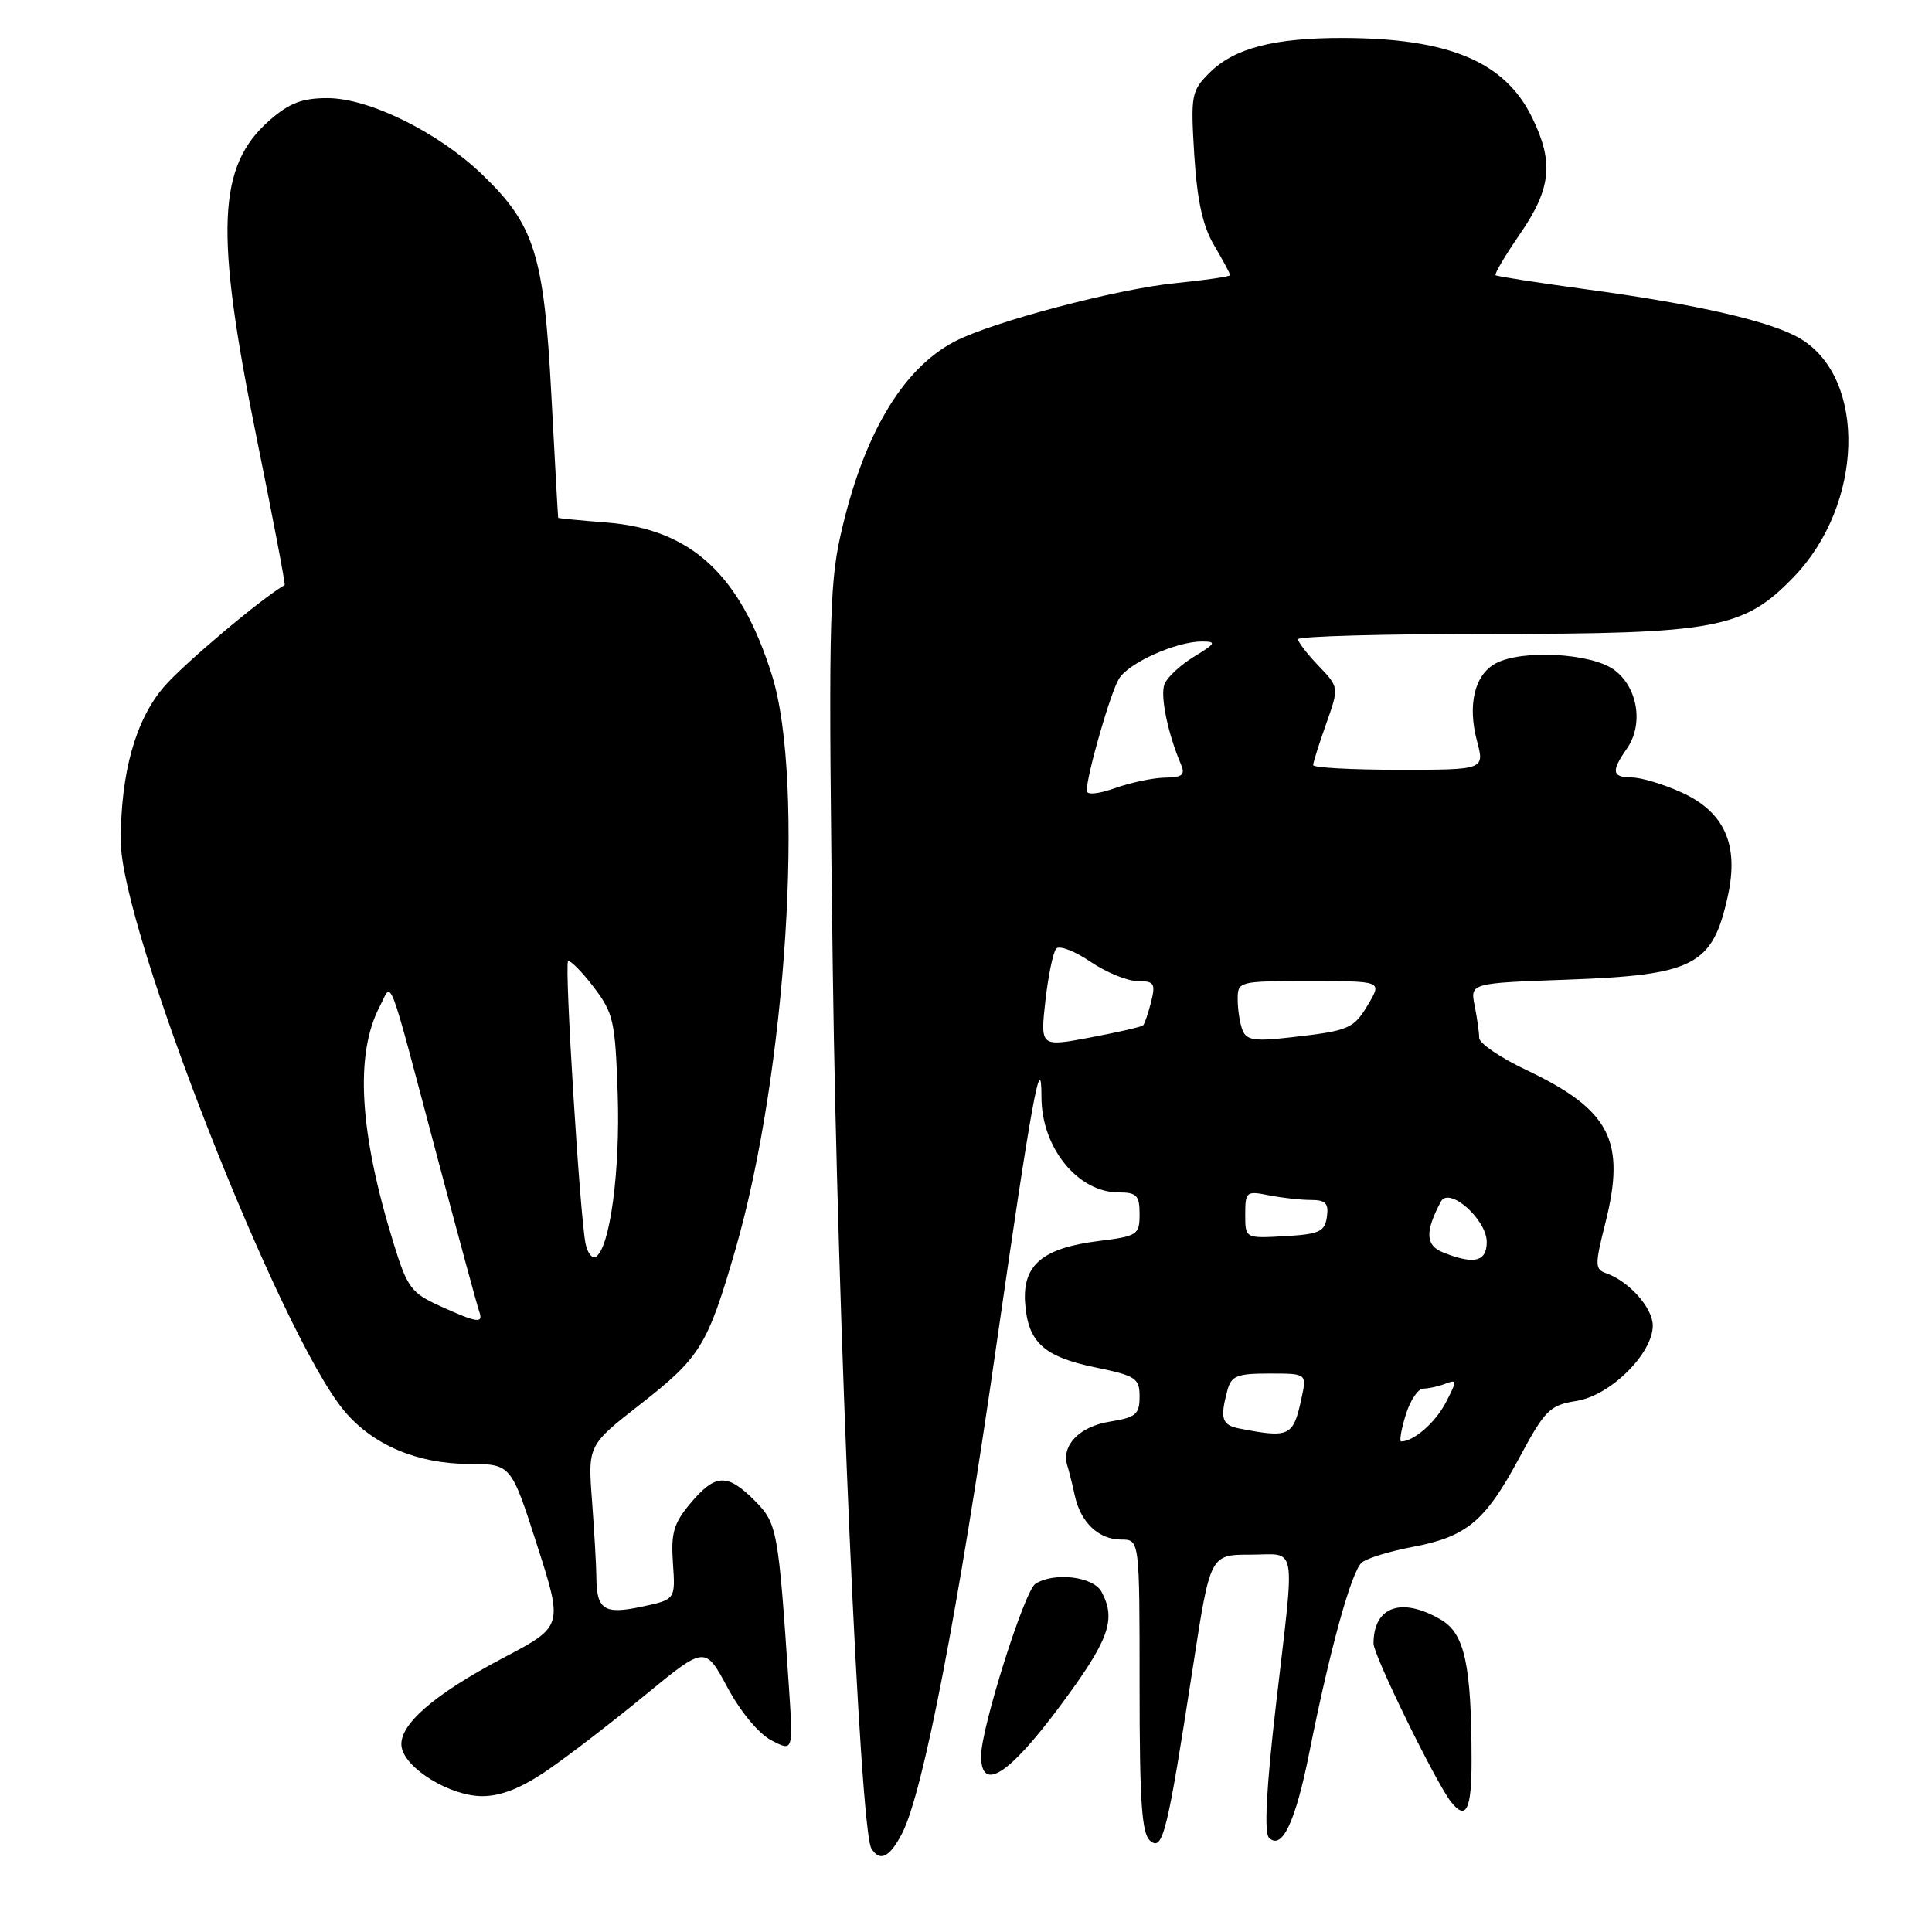 <?xml version="1.0" encoding="UTF-8" standalone="no"?>
<!DOCTYPE svg PUBLIC "-//W3C//DTD SVG 1.1//EN" "http://www.w3.org/Graphics/SVG/1.1/DTD/svg11.dtd" >
<svg xmlns="http://www.w3.org/2000/svg" xmlns:xlink="http://www.w3.org/1999/xlink" version="1.1" viewBox="0 0 256 256">
 <g >
 <path fill="currentColor"
d=" M 119.53 242.94 C 122.32 237.55 126.98 213.43 132.05 178.08 C 136.66 146.03 138.00 138.65 138.00 145.37 C 138.00 152.06 142.81 158.00 148.22 158.00 C 150.62 158.00 151.00 158.40 151.00 160.88 C 151.00 163.63 150.73 163.80 145.53 164.45 C 138.16 165.37 135.50 167.61 135.83 172.60 C 136.19 177.85 138.27 179.77 145.15 181.19 C 150.52 182.30 151.00 182.62 151.00 185.07 C 151.00 187.41 150.51 187.82 147.03 188.38 C 143.03 189.02 140.60 191.54 141.42 194.18 C 141.65 194.90 142.10 196.71 142.42 198.18 C 143.19 201.74 145.59 204.00 148.57 204.00 C 151.00 204.00 151.00 204.00 151.00 223.38 C 151.00 238.82 151.29 242.99 152.41 243.92 C 154.09 245.32 154.67 242.93 158.09 220.75 C 160.36 206.00 160.36 206.00 165.68 206.00 C 171.97 206.00 171.62 203.91 169.06 226.00 C 167.80 236.89 167.49 242.84 168.14 243.50 C 169.86 245.23 171.66 241.43 173.49 232.23 C 176.21 218.56 179.08 208.18 180.45 207.04 C 181.14 206.47 184.13 205.55 187.10 204.99 C 194.32 203.64 196.77 201.61 201.25 193.28 C 204.74 186.79 205.33 186.20 208.91 185.63 C 213.39 184.91 219.00 179.36 219.00 175.64 C 219.00 173.31 215.85 169.77 212.84 168.72 C 211.32 168.18 211.31 167.65 212.71 162.09 C 215.47 151.14 213.37 147.07 202.25 141.78 C 198.81 140.15 196.00 138.24 196.00 137.53 C 196.00 136.83 195.73 134.91 195.40 133.26 C 194.80 130.27 194.80 130.27 207.65 129.81 C 224.53 129.20 226.93 127.94 228.95 118.71 C 230.44 111.90 228.50 107.58 222.79 104.99 C 220.43 103.92 217.49 103.03 216.25 103.02 C 213.59 103.00 213.45 102.23 215.56 99.21 C 217.81 96.01 217.03 91.09 213.90 88.77 C 210.90 86.54 201.69 86.03 198.19 87.90 C 195.39 89.40 194.43 93.39 195.71 98.19 C 196.72 102.00 196.72 102.00 185.36 102.00 C 179.11 102.00 174.00 101.72 174.00 101.38 C 174.00 101.05 174.77 98.59 175.72 95.92 C 177.44 91.07 177.44 91.07 174.72 88.23 C 173.22 86.67 172.00 85.08 172.00 84.70 C 172.00 84.31 183.39 84.00 197.32 84.00 C 227.43 84.00 231.07 83.32 237.70 76.43 C 246.92 66.85 247.40 50.26 238.62 44.91 C 234.83 42.61 224.93 40.32 210.00 38.31 C 203.68 37.45 198.35 36.62 198.17 36.47 C 197.99 36.31 199.45 33.84 201.42 30.98 C 205.55 24.98 205.91 21.49 203.01 15.57 C 199.41 8.18 192.01 5.07 178.00 5.03 C 168.80 5.01 163.52 6.38 160.24 9.67 C 157.86 12.05 157.76 12.61 158.25 20.57 C 158.63 26.60 159.37 29.96 160.89 32.53 C 162.05 34.50 163.00 36.27 163.00 36.46 C 163.00 36.64 159.74 37.12 155.75 37.52 C 148.01 38.28 131.46 42.66 126.50 45.25 C 119.52 48.90 114.32 57.74 111.36 71.00 C 109.86 77.70 109.76 83.83 110.35 128.50 C 110.97 174.95 113.93 242.46 115.46 244.93 C 116.59 246.76 117.88 246.12 119.53 242.94 Z  M 194.99 233.25 C 194.98 220.63 194.08 216.48 190.97 214.64 C 185.73 211.55 182.00 212.85 182.00 217.78 C 182.00 219.34 190.25 236.20 192.26 238.75 C 194.27 241.30 195.00 239.83 194.99 233.25 Z  M 72.51 234.58 C 75.26 232.71 81.08 228.22 85.47 224.62 C 93.43 218.08 93.43 218.08 96.40 223.61 C 98.14 226.85 100.55 229.75 102.24 230.62 C 105.11 232.11 105.11 232.11 104.52 223.30 C 103.13 202.61 102.99 201.84 99.98 198.82 C 96.36 195.20 94.79 195.27 91.50 199.18 C 89.26 201.84 88.89 203.13 89.17 207.15 C 89.50 211.95 89.50 211.95 85.02 212.90 C 80.03 213.96 79.04 213.31 79.02 208.90 C 79.01 207.47 78.75 202.97 78.45 198.90 C 77.89 191.50 77.89 191.50 84.94 186.00 C 92.78 179.87 93.77 178.26 97.42 165.66 C 104.22 142.21 106.69 103.46 102.28 89.44 C 98.10 76.15 91.60 70.14 80.44 69.24 C 76.90 68.96 73.98 68.68 73.96 68.61 C 73.93 68.55 73.53 61.25 73.06 52.38 C 72.08 33.76 70.84 29.80 63.88 23.11 C 58.05 17.51 48.90 13.00 43.38 13.00 C 40.03 13.00 38.32 13.66 35.71 15.95 C 28.79 22.02 28.44 30.59 33.99 57.95 C 36.16 68.64 37.84 77.45 37.72 77.52 C 34.65 79.28 24.27 88.03 21.71 91.02 C 17.95 95.42 16.00 102.39 16.00 111.44 C 16.00 122.97 37.16 176.91 45.64 186.98 C 49.40 191.46 55.27 193.95 62.11 193.98 C 67.72 194.00 67.72 194.00 71.17 204.75 C 74.62 215.50 74.62 215.50 66.70 219.67 C 57.46 224.54 52.80 228.60 53.21 231.44 C 53.63 234.32 59.64 238.00 63.91 238.00 C 66.39 238.00 69.10 236.92 72.51 234.58 Z  M 140.40 226.14 C 146.96 217.32 147.95 214.63 145.96 210.93 C 144.88 208.90 139.71 208.27 137.20 209.86 C 135.75 210.77 130.00 229.00 130.00 232.66 C 130.00 237.52 133.61 235.25 140.40 226.14 Z  M 186.26 187.50 C 186.85 185.57 187.90 184.00 188.59 184.00 C 189.27 184.00 190.59 183.71 191.52 183.35 C 193.08 182.75 193.09 182.93 191.59 185.82 C 190.22 188.48 187.33 191.00 185.66 191.00 C 185.40 191.00 185.67 189.43 186.26 187.50 Z  M 164.25 189.29 C 161.90 188.84 161.63 187.99 162.63 184.25 C 163.15 182.30 163.89 182.00 168.20 182.00 C 173.16 182.00 173.16 182.00 172.46 185.25 C 171.37 190.35 170.90 190.58 164.25 189.29 Z  M 191.18 165.94 C 188.88 165.02 188.81 163.18 190.93 159.21 C 192.02 157.18 197.00 161.59 197.00 164.57 C 197.00 167.20 195.31 167.60 191.18 165.94 Z  M 165.00 160.93 C 165.00 157.90 165.15 157.78 168.12 158.38 C 169.84 158.72 172.35 159.00 173.69 159.00 C 175.66 159.00 176.08 159.44 175.82 161.25 C 175.54 163.21 174.82 163.54 170.25 163.80 C 165.00 164.10 165.00 164.10 165.00 160.93 Z  M 138.52 132.61 C 138.90 129.25 139.55 126.13 139.96 125.69 C 140.38 125.24 142.43 126.03 144.50 127.44 C 146.58 128.85 149.39 130.00 150.75 130.00 C 152.94 130.00 153.14 130.31 152.53 132.75 C 152.15 134.26 151.67 135.66 151.47 135.86 C 151.27 136.06 148.12 136.78 144.47 137.47 C 137.84 138.72 137.84 138.72 138.52 132.61 Z  M 164.63 136.47 C 164.28 135.57 164.00 133.75 164.00 132.42 C 164.00 130.03 164.12 130.00 173.56 130.00 C 183.11 130.00 183.11 130.00 181.34 133.00 C 179.36 136.35 178.84 136.57 170.88 137.47 C 166.21 138.00 165.15 137.83 164.63 136.47 Z  M 144.00 104.78 C 144.00 102.68 147.16 91.71 148.28 89.92 C 149.60 87.80 155.87 85.00 159.27 85.00 C 161.23 85.01 161.10 85.25 158.22 87.01 C 156.41 88.11 154.65 89.75 154.30 90.66 C 153.71 92.19 154.73 97.16 156.47 101.25 C 157.08 102.68 156.69 103.01 154.36 103.04 C 152.79 103.07 149.81 103.69 147.75 104.43 C 145.52 105.22 144.00 105.36 144.00 104.78 Z  M 58.31 173.06 C 54.48 171.32 53.96 170.61 52.15 164.74 C 47.60 150.01 47.00 139.70 50.32 133.35 C 52.02 130.11 51.18 127.89 57.99 153.50 C 60.77 163.95 63.24 173.06 63.49 173.75 C 64.09 175.42 63.27 175.31 58.31 173.06 Z  M 77.59 164.79 C 76.84 161.14 74.78 127.89 75.27 127.39 C 75.52 127.15 77.02 128.65 78.61 130.72 C 81.30 134.24 81.52 135.23 81.85 145.00 C 82.19 155.16 80.82 165.38 78.96 166.52 C 78.46 166.83 77.85 166.05 77.59 164.79 Z "/>
</g>
</svg>